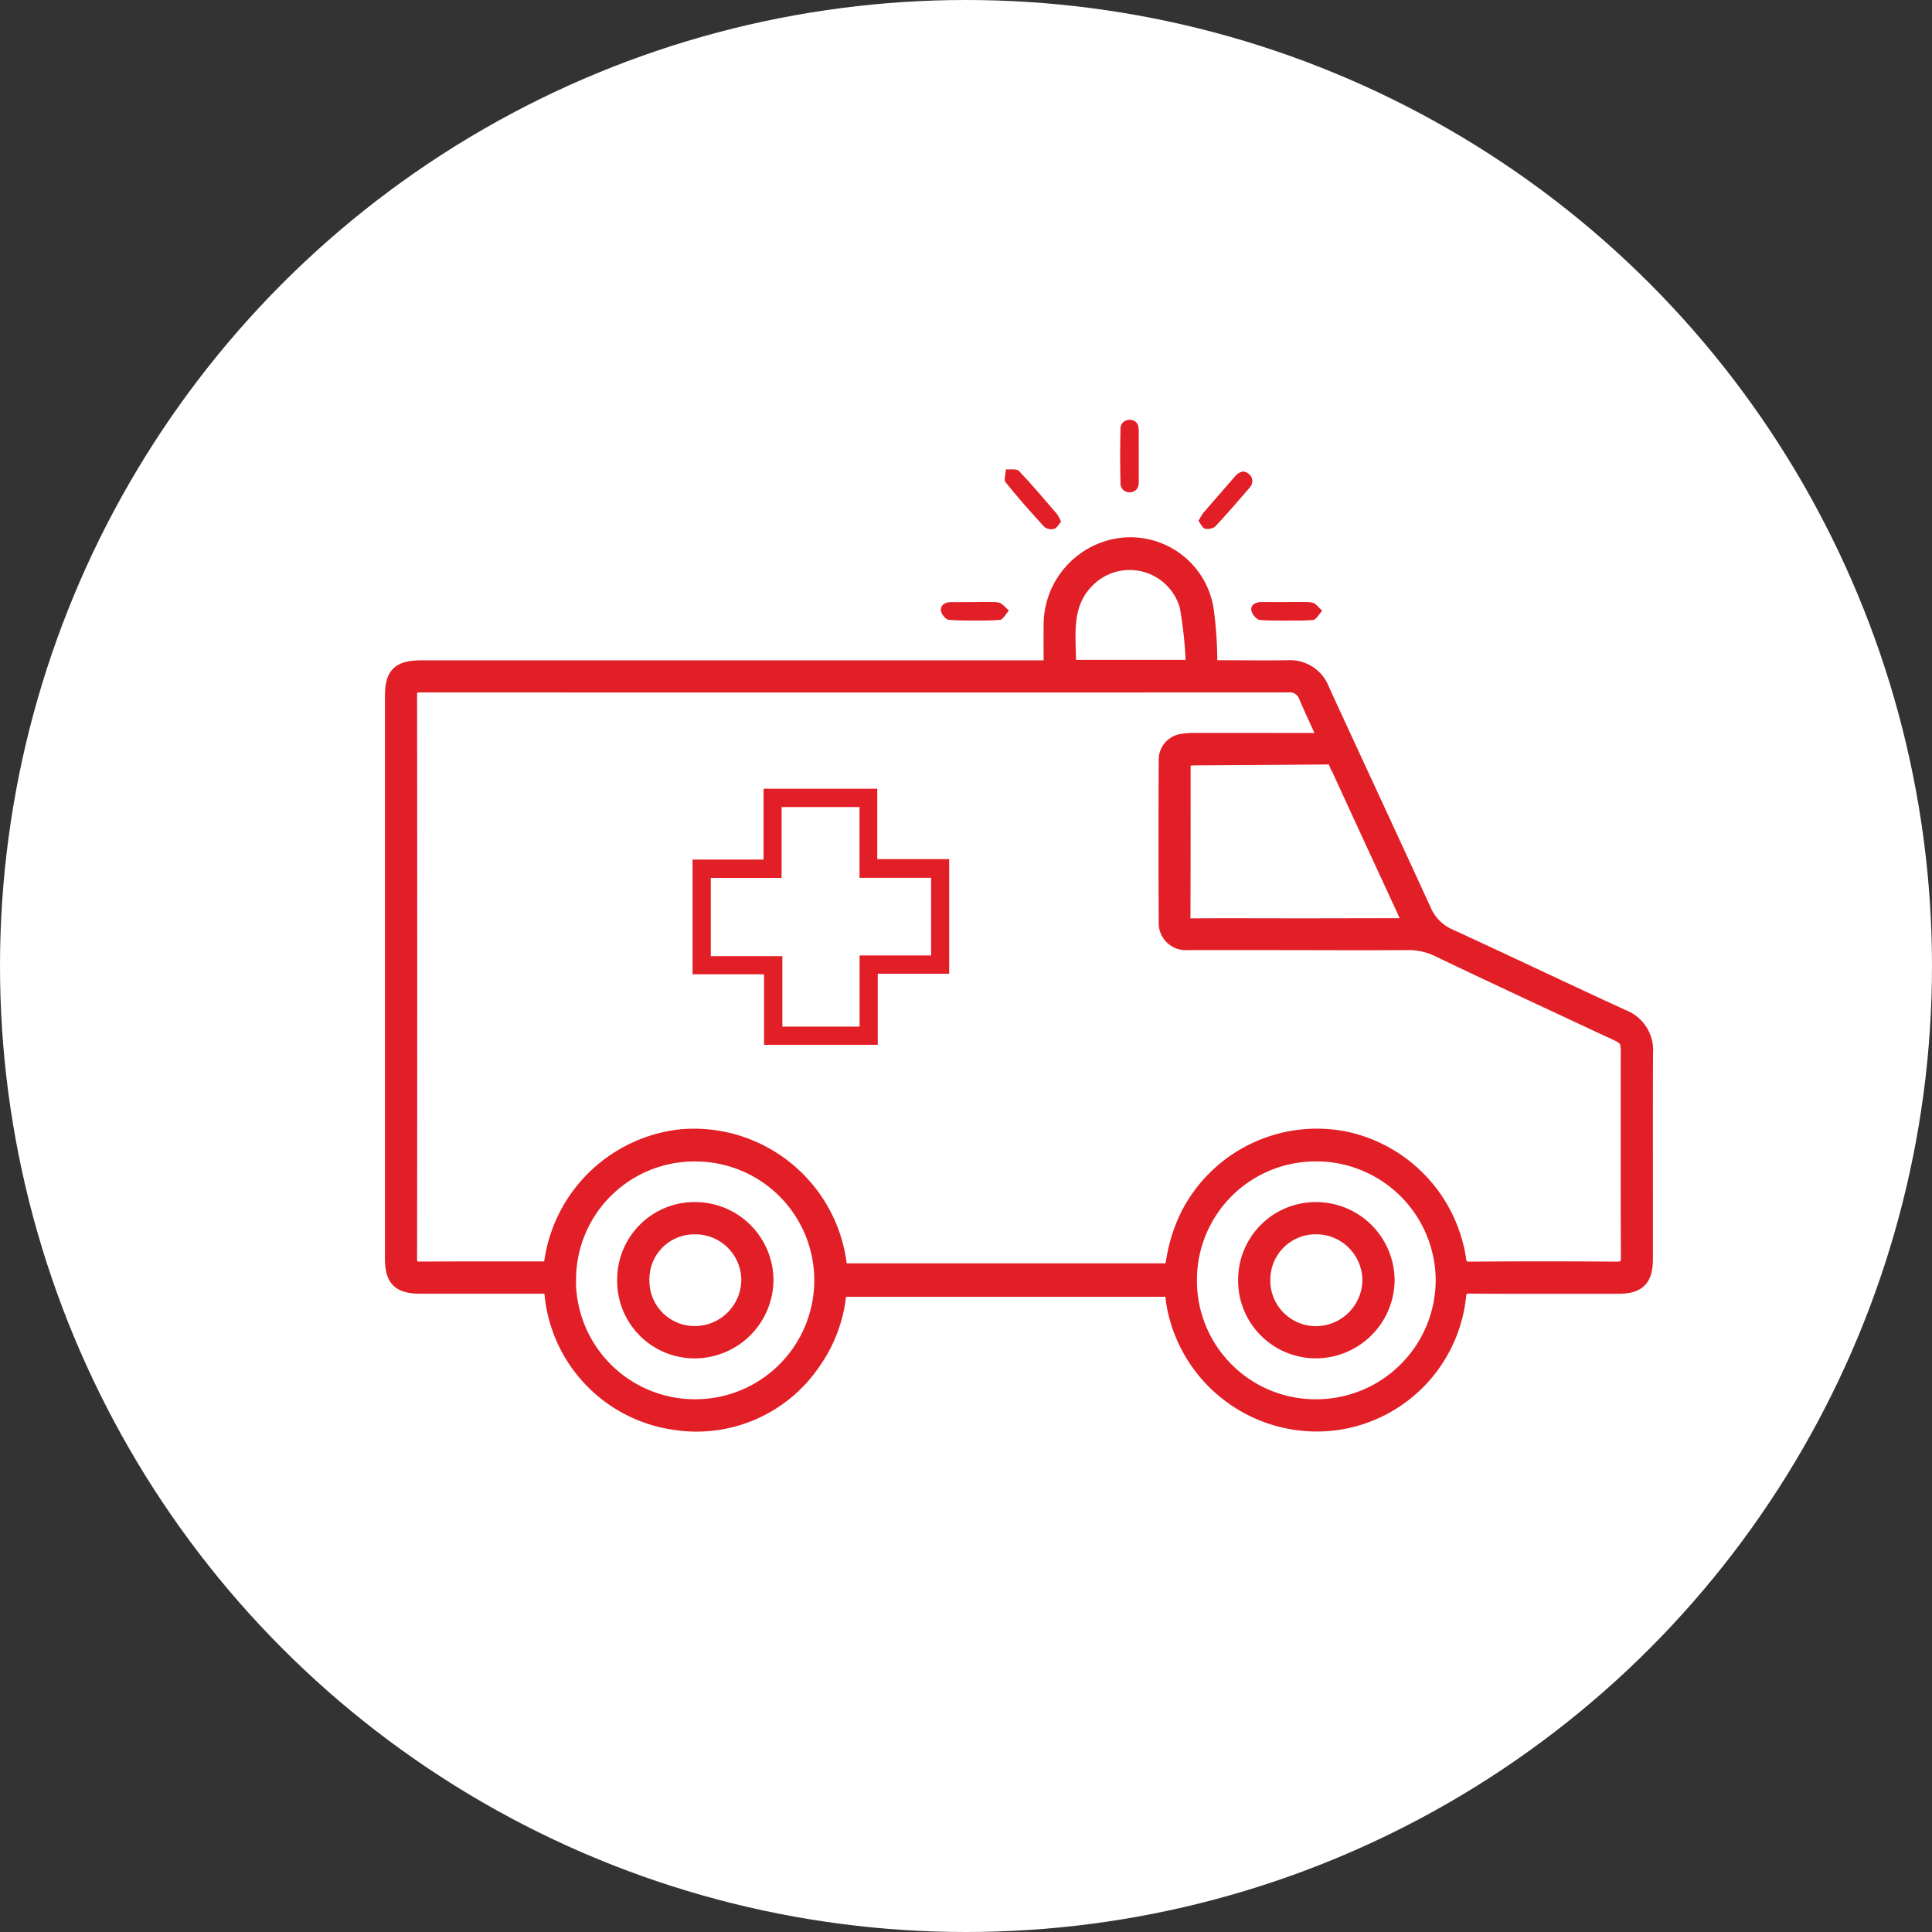 <svg xmlns="http://www.w3.org/2000/svg" width="69" height="69" viewBox="0 0 69 69"><rect x="0" y="0" width="69" height="69" fill="#333333" stroke="none"/><defs><style>.a{fill:#fff;}.b,.c,.d,.f{fill:#e21f26;}.b{stroke:#e21f26;stroke-width:0.5px;}.b,.c,.d{stroke-miterlimit:10;}.c{stroke-linecap:square;stroke-linejoin:bevel;}.d{stroke-linecap:round;}.e,.f{stroke:none;}</style></defs><g transform="translate(-513 -2461)"><circle class="a" cx="34.5" cy="34.5" r="34.5" transform="translate(513 2461)"/><g transform="translate(1125.687 489.48)"><path class="b" d="M-575.164,2000.169c0-.537-.006-1.034,0-1.53a2.883,2.883,0,0,1,1.966-2.716,2.757,2.757,0,0,1,3.625,2.317,14.109,14.109,0,0,1,.111,1.912c.1.005.213.017.326.017.814,0,1.628.011,2.441,0a1.234,1.234,0,0,1,1.242.806c1.207,2.627,2.43,5.248,3.633,7.876a1.744,1.744,0,0,0,.909.913c2.067.95,4.12,1.931,6.186,2.88a1.283,1.283,0,0,1,.825,1.3c-.011,2.45,0,4.9-.005,7.352,0,.74-.259,1-1,1-1.758,0-3.515.007-5.272-.006-.28,0-.374.081-.4.354a5.123,5.123,0,0,1-4.344,4.518,5.2,5.2,0,0,1-5.861-4.261c-.027-.157-.032-.319-.049-.5H-582.7a5.1,5.1,0,0,1-.928,2.6,5.051,5.051,0,0,1-4.946,2.159,5.135,5.135,0,0,1-4.419-4.631c-.021-.246-.159-.235-.33-.235q-2.164,0-4.329,0c-.786,0-1.037-.248-1.037-1.026q0-10.036,0-20.072c0-.776.252-1.023,1.041-1.023h22.481Zm9.812,2.6c-.258-.569-.488-1.056-.7-1.551a.606.606,0,0,0-.632-.4q-15.49.006-30.98,0c-.276,0-.377.069-.377.363q.011,10.051,0,20.1c0,.292.1.367.376.365,1.453-.011,2.907-.005,4.36-.006.094,0,.188-.014.278-.021a5.256,5.256,0,0,1,4.669-4.7,5.251,5.251,0,0,1,5.686,4.788h11.816c.071-.35.115-.683.209-1a5.589,5.589,0,0,1,.369-.969,5.184,5.184,0,0,1,5.635-2.74,5.208,5.208,0,0,1,4.061,4.271c.031.285.113.381.411.379q2.6-.022,5.206,0c.335,0,.42-.1.418-.424-.013-2.256-.005-4.511-.008-6.766,0-1.153.108-.96-.911-1.439-1.95-.917-3.909-1.818-5.851-2.753a2.423,2.423,0,0,0-1.115-.245c-1.66.011-3.319,0-4.979,0-.955,0-1.909,0-2.864,0a.715.715,0,0,1-.78-.7q-.014-2.927,0-5.855a.68.68,0,0,1,.593-.67,2.974,2.974,0,0,1,.486-.032C-568.458,2002.766-566.94,2002.766-565.352,2002.766Zm-.316,14.8a4.482,4.482,0,0,0-4.521,4.486,4.484,4.484,0,0,0,4.5,4.508,4.516,4.516,0,0,0,4.527-4.488A4.516,4.516,0,0,0-565.668,2017.567Zm-26.7,4.48a4.5,4.5,0,0,0,4.425,4.513,4.5,4.5,0,0,0,4.587-4.449,4.493,4.493,0,0,0-4.426-4.542A4.475,4.475,0,0,0-592.364,2022.047Zm30.046-12.669c-.032-.086-.044-.126-.061-.163-.865-1.874-1.733-3.747-2.591-5.625a.314.314,0,0,0-.35-.2c-1.561.014-3.123.021-4.685.032-.126,0-.252.018-.383.028-.01.094-.023.158-.023.222,0,1.81,0,3.621-.006,5.431,0,.244.1.283.311.282,1.388-.007,2.776,0,4.164,0Zm-7.764-9.224a14.393,14.393,0,0,0-.221-2.166,2.112,2.112,0,0,0-3.509-.943c-.915.888-.68,2.019-.69,3.109Z" transform="translate(0 -4.819)"/><g class="c" transform="translate(-23.659 -1.911)"><path class="e" d="M-551.138,1992.059c-.084.1-.147.227-.238.253a.413.413,0,0,1-.35-.065c-.475-.516-.942-1.042-1.381-1.59-.073-.091,0-.3.011-.458.155.015.373-.03.454.055.47.493.908,1.015,1.353,1.531A1.6,1.6,0,0,1-551.138,1992.059Z"/><path class="f" d="M -551.48 1992.325 C -551.574 1992.325 -551.678 1992.299 -551.725 1992.247 C -552.201 1991.731 -552.667 1991.205 -553.106 1990.657 C -553.18 1990.566 -553.103 1990.355 -553.095 1990.199 C -553.069 1990.202 -553.041 1990.202 -553.012 1990.202 C -552.962 1990.202 -552.91 1990.2 -552.86 1990.2 C -552.768 1990.2 -552.685 1990.208 -552.641 1990.254 C -552.171 1990.746 -551.733 1991.269 -551.288 1991.785 C -551.228 1991.855 -551.197 1991.949 -551.138 1992.059 C -551.222 1992.155 -551.284 1992.286 -551.376 1992.312 C -551.406 1992.321 -551.442 1992.325 -551.48 1992.325 Z"/></g><g class="c" transform="translate(-28.113)"><path class="e" d="M-543.91,1987.835c0,.3,0,.605,0,.908,0,.2-.094.343-.3.353a.315.315,0,0,1-.346-.344q-.015-.94,0-1.88a.316.316,0,0,1,.339-.352c.234.007.306.166.306.375C-543.911,1987.208-543.91,1987.522-543.91,1987.835Z"/><path class="f" d="M -544.233 1989.097 C -544.439 1989.097 -544.551 1988.952 -544.554 1988.752 C -544.565 1988.125 -544.565 1987.499 -544.555 1986.872 C -544.552 1986.673 -544.45 1986.52 -544.23 1986.52 C -544.225 1986.52 -544.22 1986.52 -544.216 1986.52 C -543.982 1986.526 -543.91 1986.686 -543.91 1986.895 C -543.911 1987.208 -543.91 1987.522 -543.91 1987.835 C -543.91 1988.138 -543.911 1988.44 -543.91 1988.743 C -543.91 1988.946 -544.004 1989.086 -544.208 1989.096 C -544.216 1989.097 -544.225 1989.097 -544.233 1989.097 Z"/></g><g class="c" transform="translate(-31.137 -2)"><path class="e" d="M-538.741,1992.122a2.329,2.329,0,0,1,.173-.285c.373-.435.752-.865,1.128-1.3.148-.171.326-.239.5-.075a.328.328,0,0,1-.005.494c-.4.458-.79.918-1.205,1.359a.438.438,0,0,1-.37.08C-538.608,1992.37-538.666,1992.22-538.741,1992.122Z"/><path class="f" d="M -538.421 1992.407 C -538.456 1992.407 -538.488 1992.403 -538.516 1992.396 C -538.608 1992.37 -538.666 1992.22 -538.741 1992.122 C -538.667 1991.998 -538.629 1991.908 -538.568 1991.837 C -538.195 1991.402 -537.816 1990.972 -537.44 1990.539 C -537.351 1990.436 -537.251 1990.37 -537.146 1990.37 C -537.077 1990.37 -537.006 1990.398 -536.935 1990.463 C -536.774 1990.611 -536.803 1990.798 -536.941 1990.957 C -537.338 1991.414 -537.731 1991.875 -538.146 1992.315 C -538.202 1992.374 -538.319 1992.407 -538.421 1992.407 Z"/></g><g class="c" transform="translate(-33.172 -7.025)"><path class="e" d="M-533.569,2000.055a6.348,6.348,0,0,1,.909.014c.132.02.242.188.362.289-.111.114-.216.321-.332.327a18.456,18.456,0,0,1-1.885,0c-.112-.006-.28-.2-.3-.332-.037-.2.138-.3.338-.3Z"/><path class="f" d="M -533.041 2000.045 C -532.913 2000.045 -532.786 2000.05 -532.66 2000.068 C -532.528 2000.088 -532.418 2000.257 -532.298 2000.358 C -532.409 2000.472 -532.514 2000.678 -532.63 2000.685 C -532.934 2000.7 -533.239 2000.708 -533.544 2000.708 C -533.868 2000.708 -534.192 2000.699 -534.515 2000.682 C -534.627 2000.676 -534.795 2000.48 -534.818 2000.351 C -534.855 2000.148 -534.68 2000.056 -534.48 2000.055 C -534.379 2000.054 -534.277 2000.054 -534.176 2000.054 C -533.974 2000.054 -533.771 2000.055 -533.569 2000.055 C -533.567 2000.055 -533.565 2000.055 -533.564 2000.055 C -533.39 2000.055 -533.214 2000.045 -533.041 2000.045 Z"/></g><g class="c" transform="translate(-21.19 -7.024)"><path class="e" d="M-556.678,2000.054a5.331,5.331,0,0,1,.841.013c.134.022.245.183.367.282-.107.116-.208.326-.32.332a16.989,16.989,0,0,1-1.812,0c-.106-.006-.268-.2-.284-.319-.025-.187.124-.306.334-.3C-557.262,2000.056-556.97,2000.054-556.678,2000.054Z"/><path class="f" d="M -556.186 2000.043 C -556.068 2000.043 -555.952 2000.049 -555.837 2000.067 C -555.704 2000.089 -555.592 2000.25 -555.471 2000.349 C -555.577 2000.465 -555.678 2000.675 -555.791 2000.68 C -556.076 2000.696 -556.362 2000.703 -556.649 2000.703 C -556.967 2000.703 -557.285 2000.694 -557.603 2000.677 C -557.708 2000.671 -557.871 2000.48 -557.887 2000.358 C -557.912 2000.172 -557.765 2000.053 -557.557 2000.053 C -557.556 2000.053 -557.555 2000.053 -557.554 2000.053 C -557.441 2000.054 -557.329 2000.054 -557.217 2000.054 C -557.037 2000.054 -556.858 2000.054 -556.678 2000.054 C -556.515 2000.054 -556.349 2000.043 -556.186 2000.043 Z"/></g><g class="d" transform="translate(-11.601 -14.234)"><path class="e" d="M -569.988 2022.819 L -573.549 2022.819 L -573.549 2020.55 L -573.549 2020.3 L -573.799 2020.3 L -576.102 2020.3 L -576.102 2016.703 L -573.816 2016.703 L -573.566 2016.703 L -573.566 2016.453 L -573.566 2014.173 L -570.006 2014.173 L -570.006 2016.437 L -570.006 2016.687 L -569.756 2016.687 L -567.437 2016.687 L -567.437 2020.281 L -569.738 2020.281 L -569.988 2020.281 L -569.988 2020.531 L -569.988 2022.819 Z M -573.395 2020.152 L -573.395 2022.419 L -573.395 2022.669 L -573.145 2022.669 L -570.386 2022.669 L -570.136 2022.669 L -570.136 2022.419 L -570.136 2020.127 L -567.831 2020.127 L -567.581 2020.127 L -567.581 2019.877 L -567.581 2017.104 L -567.581 2016.854 L -567.831 2016.854 L -570.139 2016.854 L -570.139 2014.577 L -570.139 2014.327 L -570.389 2014.327 L -573.172 2014.327 L -573.422 2014.327 L -573.422 2014.577 L -573.422 2016.858 L -575.7 2016.858 L -575.95 2016.858 L -575.95 2017.108 L -575.95 2019.902 L -575.95 2020.152 L -575.7 2020.152 L -573.395 2020.152 Z"/><path class="f" d="M -573.816 2013.923 L -569.756 2013.923 L -569.756 2016.437 L -567.187 2016.437 L -567.187 2020.531 L -569.738 2020.531 L -569.738 2023.069 L -573.799 2023.069 L -573.799 2020.55 L -576.352 2020.55 L -576.352 2016.453 L -573.816 2016.453 L -573.816 2013.923 Z M -567.831 2019.877 L -567.831 2017.104 L -570.389 2017.104 L -570.389 2014.577 L -573.172 2014.577 L -573.172 2017.108 L -575.7 2017.108 L -575.7 2019.902 L -573.145 2019.902 L -573.145 2022.419 L -570.386 2022.419 L -570.386 2019.877 L -567.831 2019.877 Z"/></g><path class="b" d="M-532.745,2045.158a2.558,2.558,0,0,1,2.547,2.57,2.568,2.568,0,0,1-2.574,2.511,2.527,2.527,0,0,1-2.515-2.589A2.524,2.524,0,0,1-532.745,2045.158Zm-.014,4.432a1.915,1.915,0,0,0,1.909-1.86,1.9,1.9,0,0,0-1.908-1.921,1.869,1.869,0,0,0-1.879,1.836A1.88,1.88,0,0,0-532.759,2049.59Z" transform="translate(-32.931 -30.457)"/><path class="b" d="M-581.432,2047.676a2.513,2.513,0,0,1,2.512-2.517,2.55,2.55,0,0,1,2.569,2.544,2.569,2.569,0,0,1-2.481,2.537A2.513,2.513,0,0,1-581.432,2047.676Zm.651,0a1.867,1.867,0,0,0,1.9,1.912A1.915,1.915,0,0,0-577,2047.7a1.891,1.891,0,0,0-1.938-1.888A1.848,1.848,0,0,0-580.781,2047.678Z" transform="translate(-8.962 -30.458)"/></g></g></svg>